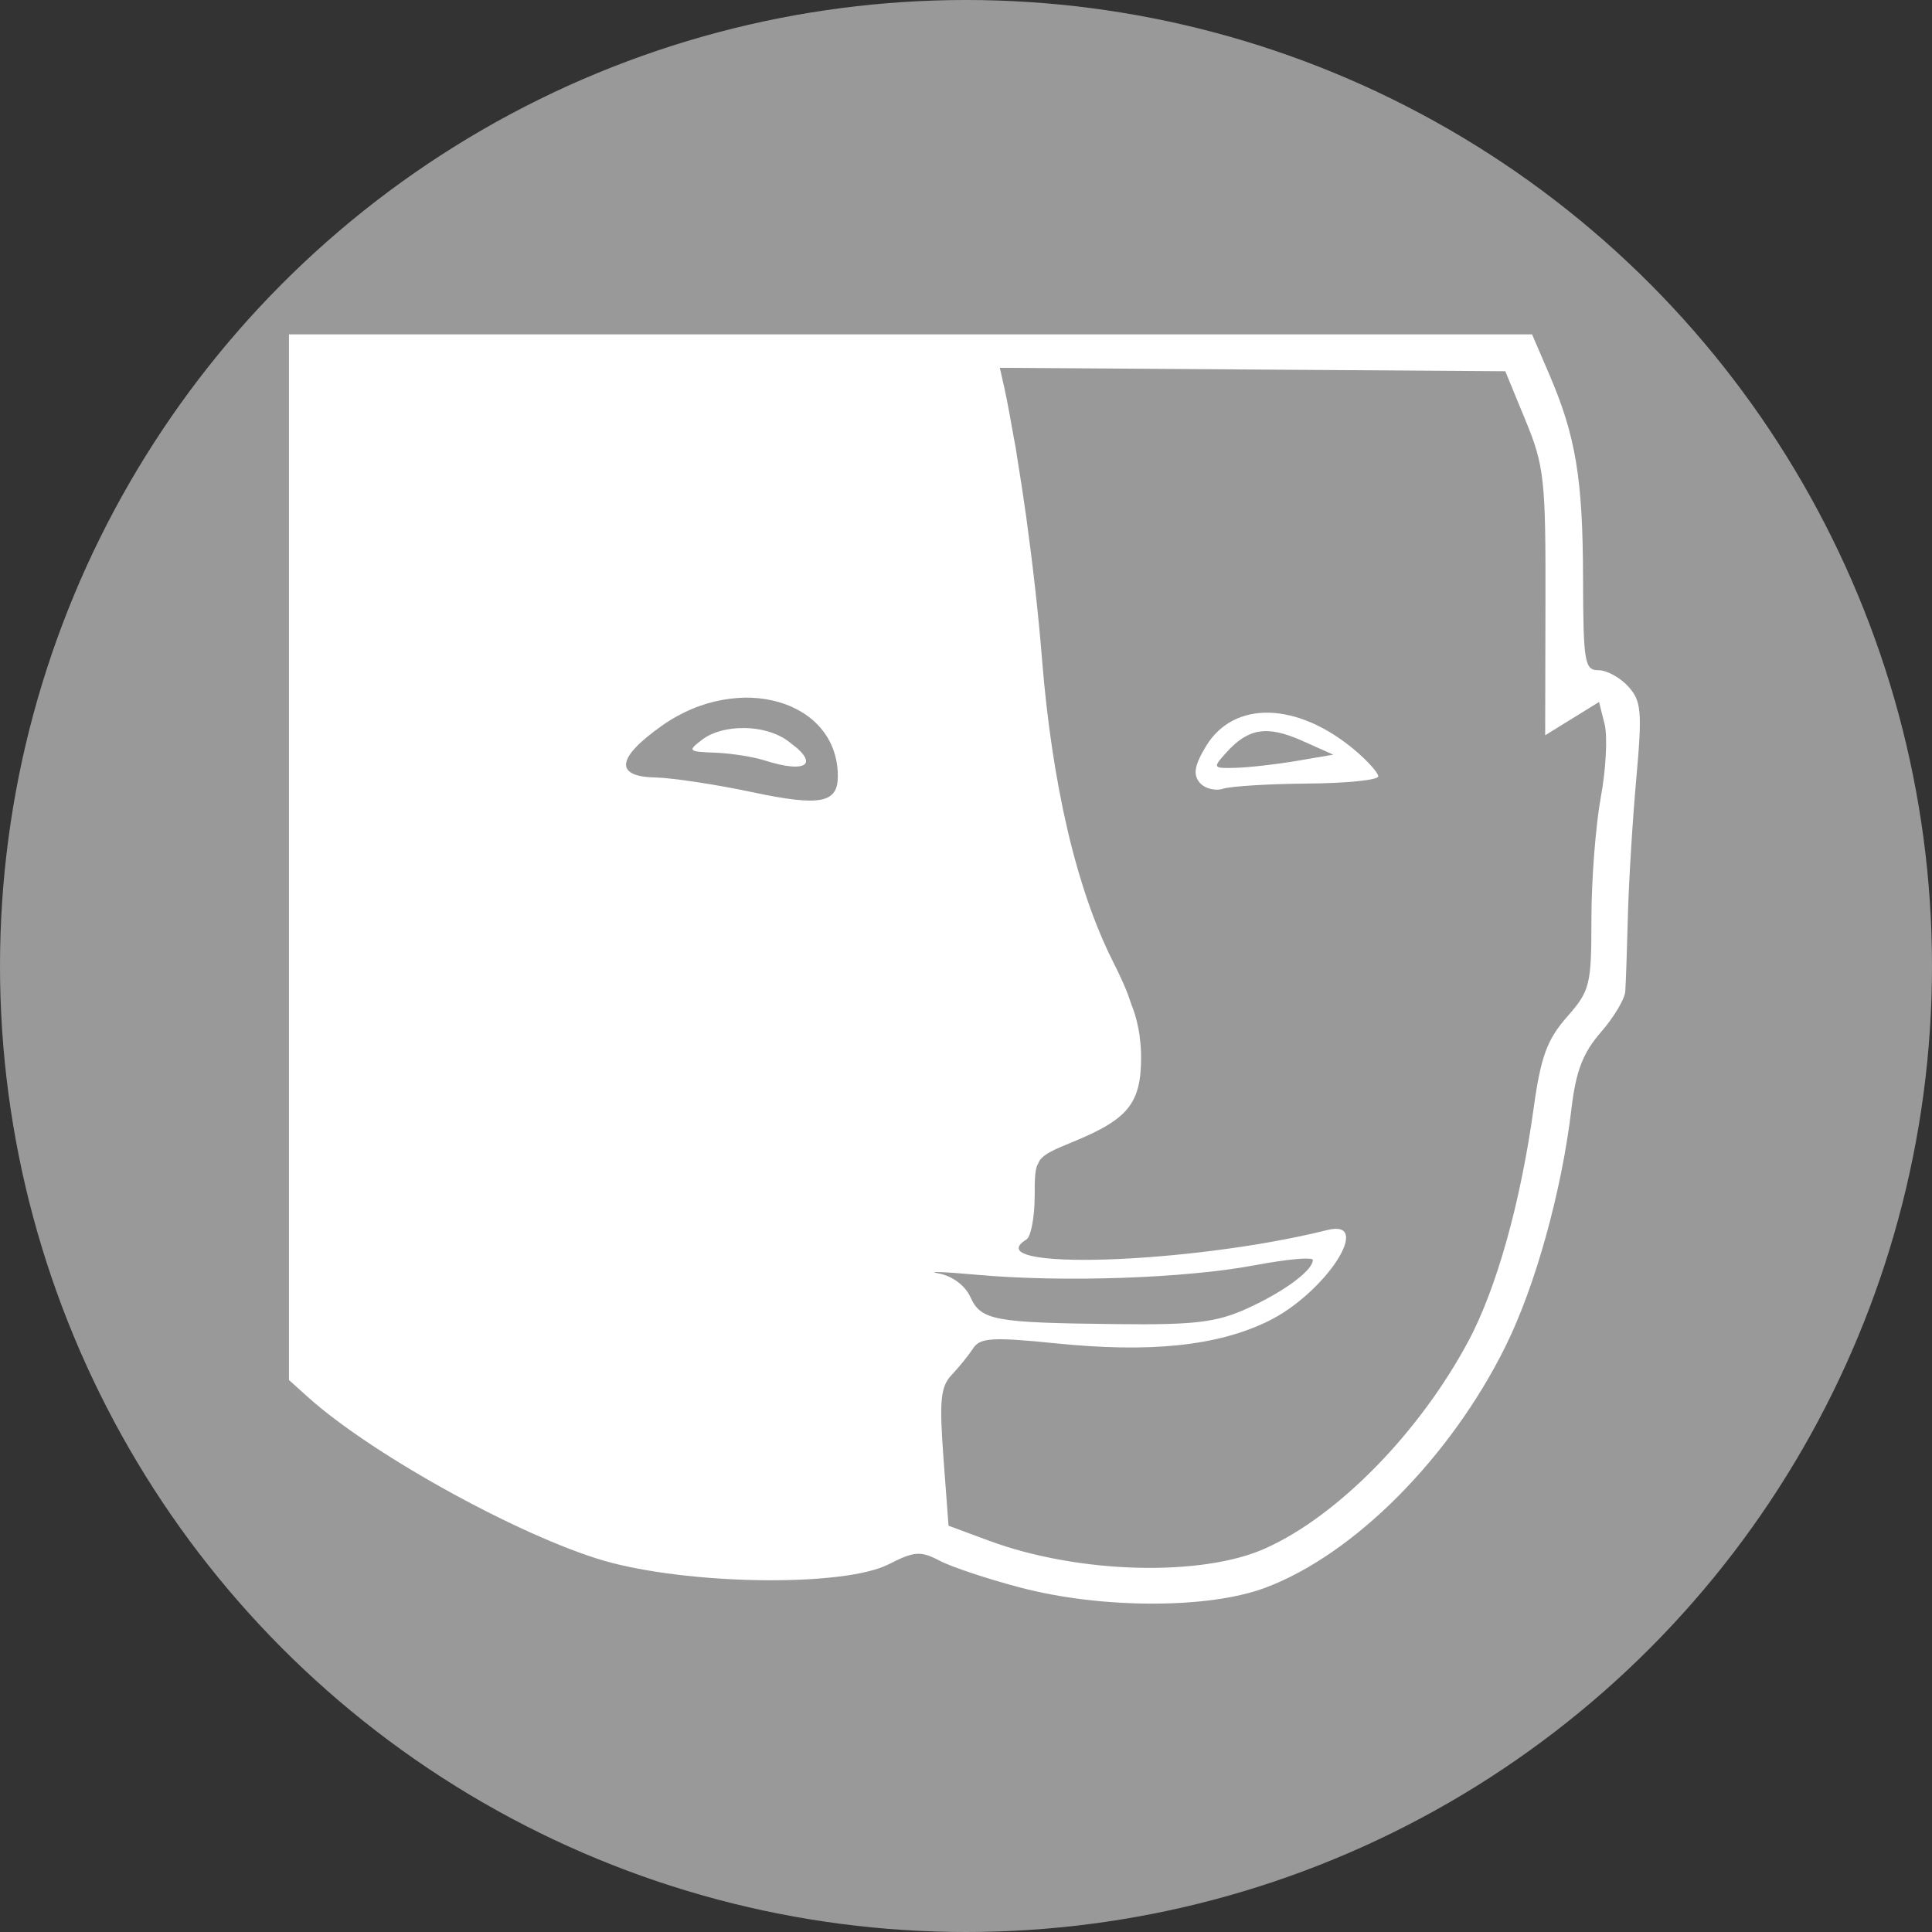 <?xml version="1.0" encoding="UTF-8" standalone="no"?>
<!-- Created with Inkscape (http://www.inkscape.org/) -->

<svg
   width="68.446mm"
   height="68.446mm"
   version="1.1"
   viewBox="0 0 68.446 68.446"
   xml:space="preserve"
   id="svg16"
   sodipodi:docname="handicapIcon.svg"
   inkscape:version="1.3-beta (cedbd6c6ff, 2023-05-28)"
   xmlns:inkscape="http://www.inkscape.org/namespaces/inkscape"
   xmlns:sodipodi="http://sodipodi.sourceforge.net/DTD/sodipodi-0.dtd"
   xmlns="http://www.w3.org/2000/svg"
   xmlns:svg="http://www.w3.org/2000/svg"><rect x="0" y="0" width="68.446" height="68.446" fill="#333333" stroke="none"/><defs
     id="defs16" /><sodipodi:namedview
     id="namedview16"
     pagecolor="#ffffff"
     bordercolor="#666666"
     borderopacity="1.0"
     inkscape:showpageshadow="2"
     inkscape:pageopacity="0.0"
     inkscape:pagecheckerboard="0"
     inkscape:deskcolor="#d1d1d1"
     inkscape:document-units="mm"
     inkscape:zoom="0.4012831"
     inkscape:cx="9.9680251"
     inkscape:cy="532.04334"
     inkscape:window-width="1366"
     inkscape:window-height="705"
     inkscape:window-x="1432"
     inkscape:window-y="-8"
     inkscape:window-maximized="1"
     inkscape:current-layer="svg16" /><g
     id="g2"
     inkscape:export-filename=".\psychological.svg"
     inkscape:export-xdpi="190.00087"
     inkscape:export-ydpi="190.00087"
     transform="translate(-193.106,-192.312)"><circle
       style="fill:#999999;fill-opacity:1;stroke-width:0.147;stroke-linecap:round;stroke-linejoin:round"
       id="circle334"
       cx="227.329"
       cy="226.535"
       r="34.223" /><g
       stroke-width="0.922"
       id="g3"
       transform="matrix(1.19,0,0,1.19,370.848,-39.732)"
       style="fill:#ffffff"><path
         d="m -140.76,204.95 v 31.129 l 0.549,0.495 c 0.247,0.223 0.535,0.457 0.857,0.699 0.321,0.241 0.675,0.49 1.052,0.739 0.377,0.25 0.777,0.501 1.19,0.748 0.413,0.247 0.84,0.491 1.27,0.725 0.43,0.235 0.863,0.46 1.291,0.671 0.427,0.211 0.849,0.408 1.254,0.585 0.406,0.177 0.796,0.335 1.16,0.468 0.364,0.133 0.704,0.241 1.008,0.319 0.325,0.083 0.678,0.156 1.048,0.219 0.37,0.063 0.758,0.116 1.155,0.159 0.397,0.043 0.802,0.075 1.205,0.098 0.404,0.022 0.807,0.035 1.199,0.037 0.393,0.002 0.775,-0.007 1.137,-0.025 0.362,-0.019 0.705,-0.048 1.018,-0.087 0.313,-0.039 0.597,-0.089 0.842,-0.149 0.123,-0.03 0.236,-0.063 0.338,-0.098 0.102,-0.035 0.193,-0.073 0.273,-0.113 0.194,-0.099 0.35,-0.174 0.485,-0.226 0.067,-0.026 0.129,-0.046 0.188,-0.061 0.058,-0.015 0.113,-0.024 0.167,-0.028 0.053,-0.004 0.105,-0.002 0.157,0.005 0.052,0.007 0.105,0.019 0.159,0.036 0.109,0.035 0.228,0.09 0.371,0.165 0.089,0.047 0.224,0.104 0.39,0.168 0.167,0.064 0.366,0.134 0.584,0.207 0.436,0.145 0.948,0.298 1.431,0.425 v -5.3e-4 c 0.303,0.08 0.618,0.149 0.941,0.209 0.322,0.06 0.652,0.11 0.985,0.149 0.333,0.04 0.669,0.07 1.003,0.089 0.335,0.02 0.668,0.03 0.995,0.03 0.327,1.2e-4 0.649,-0.01 0.961,-0.029 0.311,-0.02 0.613,-0.049 0.899,-0.089 0.287,-0.04 0.559,-0.089 0.812,-0.149 0.253,-0.059 0.487,-0.129 0.698,-0.208 0.165,-0.062 0.332,-0.132 0.498,-0.208 0.167,-0.077 0.334,-0.16 0.501,-0.25 0.167,-0.09 0.335,-0.187 0.502,-0.29 0.167,-0.103 0.334,-0.213 0.501,-0.328 0.167,-0.116 0.333,-0.237 0.498,-0.364 0.165,-0.127 0.329,-0.26 0.492,-0.398 0.163,-0.138 0.325,-0.281 0.485,-0.429 0.16,-0.148 0.319,-0.301 0.475,-0.459 0.313,-0.315 0.618,-0.648 0.913,-0.997 0.294,-0.348 0.578,-0.712 0.849,-1.089 0.135,-0.188 0.267,-0.379 0.395,-0.573 0.128,-0.194 0.252,-0.391 0.373,-0.59 0.12,-0.199 0.236,-0.401 0.348,-0.604 0.112,-0.204 0.219,-0.409 0.321,-0.617 0.111,-0.225 0.22,-0.465 0.327,-0.719 0.107,-0.254 0.211,-0.521 0.313,-0.799 0.101,-0.278 0.2,-0.566 0.294,-0.862 0.094,-0.296 0.184,-0.6 0.27,-0.909 0.086,-0.309 0.166,-0.623 0.242,-0.94 0.075,-0.317 0.146,-0.636 0.21,-0.955 0.064,-0.319 0.122,-0.637 0.172,-0.953 0.051,-0.316 0.095,-0.628 0.131,-0.935 0.033,-0.277 0.07,-0.519 0.117,-0.736 0.046,-0.217 0.101,-0.409 0.169,-0.584 0.068,-0.176 0.148,-0.336 0.244,-0.49 0.096,-0.154 0.209,-0.302 0.341,-0.454 0.096,-0.11 0.189,-0.227 0.274,-0.344 0.085,-0.117 0.163,-0.234 0.229,-0.344 0.066,-0.111 0.121,-0.214 0.16,-0.305 0.039,-0.091 0.063,-0.168 0.067,-0.226 0.017,-0.23 0.052,-1.241 0.078,-2.247 0.013,-0.503 0.047,-1.214 0.093,-1.955 0.045,-0.741 0.101,-1.511 0.157,-2.132 0.045,-0.502 0.077,-0.897 0.093,-1.215 0.017,-0.318 0.018,-0.557 0.001,-0.748 -0.008,-0.095 -0.021,-0.178 -0.038,-0.252 -0.018,-0.074 -0.04,-0.14 -0.067,-0.2 -0.027,-0.06 -0.06,-0.116 -0.098,-0.169 -0.038,-0.054 -0.081,-0.106 -0.13,-0.16 -0.06,-0.067 -0.131,-0.131 -0.206,-0.189 -0.075,-0.058 -0.156,-0.11 -0.237,-0.154 -0.081,-0.044 -0.161,-0.08 -0.237,-0.104 -0.076,-0.025 -0.148,-0.038 -0.21,-0.038 -0.051,0 -0.097,-0.004 -0.137,-0.015 -0.04,-0.011 -0.075,-0.031 -0.106,-0.061 -0.031,-0.031 -0.057,-0.073 -0.08,-0.132 -0.022,-0.058 -0.041,-0.132 -0.057,-0.225 -0.031,-0.187 -0.049,-0.451 -0.06,-0.826 -0.011,-0.374 -0.015,-0.859 -0.016,-1.484 -7.6e-4,-0.37 -0.005,-0.714 -0.013,-1.036 -0.008,-0.322 -0.02,-0.622 -0.036,-0.904 -0.017,-0.282 -0.038,-0.547 -0.064,-0.798 -0.027,-0.252 -0.059,-0.49 -0.097,-0.72 -0.038,-0.23 -0.083,-0.45 -0.134,-0.667 -0.051,-0.217 -0.109,-0.429 -0.175,-0.641 -0.066,-0.212 -0.139,-0.424 -0.221,-0.641 -0.082,-0.217 -0.171,-0.438 -0.27,-0.668 l -0.508,-1.18 h -18.503 z m 21.163,0.995 7.524,0.051 h 1.3e-4 l 7.524,0.051 h 1.3e-4 l 0.602,1.463 c 0.07,0.169 0.131,0.324 0.186,0.471 0.055,0.148 0.102,0.289 0.143,0.432 0.041,0.143 0.076,0.287 0.106,0.441 0.03,0.154 0.054,0.318 0.074,0.5 0.02,0.182 0.036,0.382 0.048,0.608 0.012,0.226 0.021,0.479 0.026,0.766 0.012,0.574 0.013,1.286 0.011,2.201 l -0.009,3.956 0.802,-0.496 h 1.3e-4 l 0.802,-0.495 0.166,0.661 c 0.023,0.091 0.036,0.22 0.042,0.376 0.006,0.156 0.003,0.339 -0.007,0.536 -0.01,0.197 -0.028,0.409 -0.053,0.624 -0.025,0.215 -0.057,0.432 -0.096,0.641 -0.038,0.208 -0.075,0.466 -0.108,0.754 -0.033,0.288 -0.063,0.605 -0.089,0.933 -0.025,0.327 -0.046,0.665 -0.06,0.992 -0.014,0.328 -0.022,0.646 -0.022,0.934 0,0.495 -0.003,0.877 -0.017,1.183 -0.007,0.153 -0.018,0.287 -0.032,0.407 -0.015,0.12 -0.033,0.226 -0.057,0.322 -0.024,0.097 -0.053,0.184 -0.089,0.266 -0.036,0.083 -0.079,0.161 -0.129,0.239 -0.05,0.078 -0.108,0.157 -0.176,0.24 -0.067,0.083 -0.143,0.172 -0.229,0.27 -0.148,0.169 -0.271,0.327 -0.375,0.494 -0.052,0.083 -0.1,0.169 -0.143,0.258 -0.044,0.09 -0.083,0.184 -0.12,0.285 -0.074,0.202 -0.135,0.43 -0.192,0.704 -0.057,0.274 -0.108,0.593 -0.161,0.976 -0.049,0.352 -0.103,0.699 -0.161,1.041 -0.059,0.342 -0.122,0.678 -0.189,1.007 -0.067,0.329 -0.139,0.651 -0.214,0.965 -0.075,0.314 -0.155,0.619 -0.238,0.915 -0.083,0.296 -0.169,0.581 -0.258,0.856 -0.089,0.275 -0.182,0.538 -0.277,0.79 -0.095,0.251 -0.193,0.49 -0.293,0.715 -0.1,0.225 -0.202,0.436 -0.307,0.632 -0.181,0.34 -0.378,0.676 -0.587,1.006 -0.209,0.33 -0.432,0.654 -0.664,0.969 -0.233,0.315 -0.476,0.622 -0.727,0.918 -0.251,0.296 -0.51,0.58 -0.775,0.851 h -1.3e-4 c -0.265,0.271 -0.535,0.528 -0.809,0.769 h -8e-5 c -0.273,0.241 -0.55,0.466 -0.827,0.672 h -1.3e-4 c -0.277,0.206 -0.555,0.394 -0.831,0.56 h -1.3e-4 c -0.138,0.083 -0.276,0.161 -0.413,0.233 h -1.3e-4 c -0.137,0.072 -0.273,0.139 -0.408,0.2 h -1.3e-4 c -0.119,0.054 -0.245,0.104 -0.377,0.15 h -1.3e-4 c -0.132,0.046 -0.271,0.089 -0.415,0.128 h -1.3e-4 c -0.144,0.039 -0.294,0.074 -0.448,0.105 h -1.4e-4 c -0.154,0.031 -0.314,0.059 -0.477,0.083 h -1.3e-4 c -0.327,0.048 -0.671,0.081 -1.026,0.1 h -1.4e-4 c -0.355,0.019 -0.721,0.023 -1.093,0.013 h -1.3e-4 c -0.372,-0.01 -0.75,-0.034 -1.128,-0.073 -0.378,-0.039 -0.757,-0.092 -1.13,-0.159 h -1.3e-4 c -0.373,-0.067 -0.742,-0.148 -1.099,-0.243 h -1.3e-4 c -0.358,-0.095 -0.705,-0.204 -1.036,-0.326 h -1.3e-4 l -1.211,-0.449 h -1.3e-4 l -0.152,-2.036 c -0.031,-0.422 -0.052,-0.765 -0.061,-1.047 -0.009,-0.282 -0.005,-0.504 0.013,-0.683 0.009,-0.09 0.021,-0.169 0.038,-0.24 0.016,-0.071 0.036,-0.134 0.06,-0.191 l 1.3e-4,-1.4e-4 c 0.024,-0.057 0.052,-0.109 0.084,-0.156 0.032,-0.048 0.069,-0.092 0.11,-0.135 0.109,-0.115 0.235,-0.261 0.351,-0.404 0.116,-0.143 0.221,-0.284 0.288,-0.387 0.026,-0.04 0.054,-0.075 0.088,-0.106 h 1.3e-4 c 0.033,-0.031 0.072,-0.057 0.118,-0.079 h 1.3e-4 c 0.046,-0.022 0.1,-0.04 0.164,-0.053 h 1.4e-4 c 0.064,-0.013 0.139,-0.023 0.226,-0.028 h 1.4e-4 c 0.175,-0.011 0.402,-0.006 0.702,0.013 h 1.3e-4 c 0.3,0.019 0.673,0.053 1.141,0.101 h 1.3e-4 c 0.355,0.036 0.696,0.064 1.025,0.085 h 1.3e-4 c 0.329,0.02 0.645,0.033 0.949,0.038 h 1.3e-4 c 0.304,0.005 0.597,0.002 0.878,-0.009 h 1.3e-4 c 0.281,-0.011 0.552,-0.03 0.812,-0.057 h 1.3e-4 c 0.26,-0.027 0.51,-0.062 0.75,-0.105 h 1.3e-4 c 0.24,-0.043 0.471,-0.094 0.693,-0.153 h 1.4e-4 c 0.222,-0.059 0.435,-0.127 0.64,-0.202 h 1.3e-4 c 0.205,-0.076 0.402,-0.16 0.592,-0.252 h 1.3e-4 c 0.107,-0.052 0.212,-0.109 0.316,-0.171 h 1.4e-4 c 0.104,-0.062 0.206,-0.128 0.306,-0.198 h 1.3e-4 c 0.2,-0.14 0.391,-0.294 0.569,-0.454 0.177,-0.16 0.34,-0.327 0.485,-0.492 0.144,-0.165 0.269,-0.329 0.37,-0.484 0.101,-0.155 0.177,-0.3 0.224,-0.429 0.024,-0.064 0.04,-0.124 0.048,-0.179 0.008,-0.055 0.009,-0.104 5.3e-4,-0.148 -0.008,-0.043 -0.025,-0.081 -0.051,-0.111 -0.026,-0.03 -0.061,-0.053 -0.106,-0.068 h -1.3e-4 c -0.045,-0.015 -0.1,-0.021 -0.165,-0.019 h -1.3e-4 c -0.065,0.003 -0.141,0.014 -0.228,0.036 h -1.4e-4 c -0.255,0.064 -0.52,0.124 -0.791,0.182 h -1.3e-4 c -0.271,0.057 -0.548,0.111 -0.83,0.162 h -1.3e-4 c -0.563,0.101 -1.142,0.189 -1.718,0.263 -0.575,0.074 -1.147,0.134 -1.694,0.179 h -1.3e-4 c -0.547,0.045 -1.071,0.076 -1.551,0.091 h -1.3e-4 c -0.48,0.015 -0.916,0.015 -1.288,-0.002 h -1.4e-4 c -0.186,-0.008 -0.356,-0.02 -0.508,-0.036 h -1.3e-4 c -0.152,-0.016 -0.285,-0.036 -0.397,-0.061 -0.112,-0.024 -0.204,-0.053 -0.272,-0.086 h -1.3e-4 c -0.034,-0.016 -0.062,-0.034 -0.084,-0.052 v 1.4e-4 h -1.4e-4 v -1.4e-4 c -0.022,-0.018 -0.038,-0.038 -0.047,-0.059 v -1.3e-4 c -0.009,-0.021 -0.012,-0.042 -0.008,-0.065 v -1.3e-4 c 0.004,-0.023 0.015,-0.046 0.033,-0.071 v -1.3e-4 h 1.4e-4 c 0.036,-0.05 0.1,-0.104 0.195,-0.163 0.034,-0.021 0.066,-0.073 0.095,-0.149 v -1.4e-4 c 0.029,-0.076 0.056,-0.176 0.078,-0.294 0.022,-0.117 0.04,-0.252 0.053,-0.396 0.013,-0.144 0.019,-0.299 0.02,-0.456 2.6e-4,-0.283 0.001,-0.496 0.02,-0.664 v -1.3e-4 c 0.009,-0.084 0.023,-0.157 0.044,-0.221 v -1.3e-4 c 0.01,-0.032 0.028,-0.057 0.042,-0.085 v -1.4e-4 c 0.014,-0.028 0.024,-0.06 0.042,-0.086 v -1.3e-4 c 0.036,-0.051 0.081,-0.097 0.136,-0.14 v -1.3e-4 h 1.3e-4 c 0.056,-0.043 0.122,-0.085 0.202,-0.127 h 1.3e-4 c 0.159,-0.084 0.371,-0.172 0.653,-0.288 h 1.3e-4 c 0.207,-0.085 0.394,-0.167 0.562,-0.247 h 1.3e-4 c 0.169,-0.081 0.319,-0.16 0.453,-0.241 h 1.3e-4 c 0.134,-0.081 0.251,-0.162 0.354,-0.247 h 1.3e-4 c 0.103,-0.085 0.191,-0.173 0.266,-0.267 v -1.4e-4 c 0.075,-0.094 0.137,-0.193 0.188,-0.3 v -1.3e-4 c 0.051,-0.107 0.091,-0.222 0.122,-0.346 v -1.4e-4 c 0.03,-0.125 0.052,-0.259 0.065,-0.406 v -1.3e-4 c 0.013,-0.147 0.019,-0.305 0.019,-0.478 v -1.3e-4 c 0,-0.198 -0.015,-0.391 -0.042,-0.587 -0.002,-0.015 -0.001,-0.03 -0.003,-0.046 v -1.3e-4 c -0.031,-0.212 -0.079,-0.427 -0.146,-0.654 v -1.3e-4 c -0.024,-0.082 -0.065,-0.176 -0.095,-0.261 -0.052,-0.151 -0.098,-0.297 -0.167,-0.461 v -1.3e-4 c -0.108,-0.258 -0.237,-0.535 -0.391,-0.839 v -1.3e-4 c -0.135,-0.268 -0.264,-0.551 -0.388,-0.848 v -1.3e-4 c -0.124,-0.298 -0.242,-0.61 -0.354,-0.936 v -1.3e-4 c -0.112,-0.326 -0.219,-0.666 -0.32,-1.02 v -1.4e-4 c -0.101,-0.353 -0.196,-0.72 -0.284,-1.099 v -1.3e-4 c -0.089,-0.379 -0.171,-0.77 -0.247,-1.173 v -1.3e-4 c -0.076,-0.403 -0.146,-0.818 -0.21,-1.244 v -1.3e-4 c -0.064,-0.426 -0.121,-0.863 -0.172,-1.31 v -1.4e-4 c -0.051,-0.447 -0.095,-0.905 -0.132,-1.371 v -1.3e-4 c -0.052,-0.65 -0.12,-1.35 -0.2,-2.067 v -1.3e-4 c -0.08,-0.716 -0.172,-1.449 -0.27,-2.162 v -1.3e-4 c -0.084,-0.605 -0.174,-1.18 -0.264,-1.735 -0.016,-0.1 -0.031,-0.214 -0.048,-0.312 v -1.3e-4 c -0.02,-0.12 -0.041,-0.208 -0.061,-0.324 -0.088,-0.502 -0.176,-0.995 -0.263,-1.398 v -1.3e-4 z m -7.608,9.819 c 0.072,-0.001 0.144,-2.3e-4 0.215,0.003 h 1.3e-4 c 0.142,0.006 0.281,0.02 0.417,0.042 0.136,0.022 0.268,0.051 0.395,0.088 0.128,0.037 0.251,0.082 0.368,0.133 0.118,0.052 0.23,0.111 0.337,0.177 0.106,0.066 0.206,0.139 0.299,0.219 v 1.4e-4 c 0.093,0.08 0.179,0.166 0.257,0.26 0.078,0.093 0.148,0.193 0.209,0.299 0.061,0.106 0.113,0.218 0.156,0.336 v 1.3e-4 c 0.043,0.118 0.075,0.242 0.098,0.372 0.022,0.13 0.034,0.266 0.034,0.407 0,0.101 -0.008,0.192 -0.026,0.271 v 1.4e-4 c -0.018,0.079 -0.047,0.148 -0.087,0.206 -0.041,0.058 -0.093,0.106 -0.16,0.144 -0.067,0.038 -0.147,0.065 -0.243,0.083 -0.096,0.018 -0.209,0.026 -0.339,0.025 -0.13,-10e-4 -0.278,-0.012 -0.446,-0.031 -0.168,-0.02 -0.355,-0.048 -0.564,-0.085 -0.209,-0.037 -0.44,-0.083 -0.695,-0.137 -0.536,-0.114 -1.129,-0.22 -1.652,-0.299 -0.261,-0.04 -0.505,-0.072 -0.716,-0.096 -0.211,-0.024 -0.388,-0.038 -0.516,-0.041 -0.153,-0.003 -0.285,-0.015 -0.397,-0.035 -0.112,-0.02 -0.204,-0.048 -0.275,-0.084 -0.036,-0.018 -0.066,-0.038 -0.092,-0.06 v -1.3e-4 c -0.026,-0.022 -0.046,-0.045 -0.062,-0.071 -0.015,-0.026 -0.026,-0.053 -0.031,-0.083 -0.005,-0.029 -0.006,-0.061 -0.001,-0.094 v -1.3e-4 c 0.01,-0.066 0.039,-0.14 0.089,-0.22 0.05,-0.081 0.12,-0.168 0.21,-0.262 0.09,-0.094 0.201,-0.195 0.331,-0.302 0.13,-0.107 0.281,-0.221 0.451,-0.341 0.142,-0.1 0.287,-0.19 0.434,-0.271 0.147,-0.081 0.295,-0.153 0.444,-0.215 h 1.3e-4 c 0.149,-0.063 0.299,-0.116 0.449,-0.161 h 1.3e-4 c 0.15,-0.045 0.3,-0.081 0.449,-0.108 h 1.3e-4 c 0.149,-0.027 0.297,-0.046 0.443,-0.057 h 1.3e-4 c 0.073,-0.005 0.146,-0.009 0.218,-0.01 z m 16.717,16.701 c 0.027,-2.8e-4 0.051,6e-5 0.073,9.3e-4 0.044,0.002 0.078,0.006 0.101,0.012 0.023,0.007 0.035,0.016 0.035,0.027 -3e-5,0.039 -0.013,0.083 -0.039,0.132 -0.026,0.048 -0.063,0.101 -0.112,0.156 -0.049,0.056 -0.108,0.114 -0.178,0.175 -0.07,0.061 -0.149,0.125 -0.237,0.19 -0.176,0.13 -0.386,0.265 -0.62,0.4 -0.235,0.134 -0.494,0.267 -0.769,0.392 -0.114,0.052 -0.224,0.098 -0.334,0.14 -0.11,0.042 -0.219,0.079 -0.331,0.111 -0.113,0.033 -0.229,0.061 -0.352,0.085 -0.123,0.024 -0.254,0.045 -0.396,0.062 -0.284,0.034 -0.612,0.054 -1.016,0.064 -0.404,0.01 -0.883,0.01 -1.469,0.003 -0.914,-0.01 -1.622,-0.022 -2.175,-0.045 -0.277,-0.011 -0.515,-0.026 -0.721,-0.044 -0.206,-0.018 -0.379,-0.041 -0.526,-0.068 -0.147,-0.027 -0.269,-0.06 -0.37,-0.099 -0.101,-0.039 -0.183,-0.084 -0.252,-0.137 -0.068,-0.053 -0.123,-0.113 -0.171,-0.181 v -1.4e-4 c -0.048,-0.069 -0.088,-0.146 -0.128,-0.233 v -1.3e-4 c -0.039,-0.086 -0.093,-0.169 -0.157,-0.245 -0.064,-0.076 -0.14,-0.146 -0.223,-0.208 -0.083,-0.062 -0.174,-0.115 -0.27,-0.157 -0.096,-0.042 -0.196,-0.074 -0.298,-0.092 -0.094,-0.017 -0.132,-0.028 -0.121,-0.035 0.011,-0.006 0.072,-0.008 0.175,-0.004 0.208,0.008 0.588,0.035 1.091,0.08 0.319,0.029 0.656,0.052 1.004,0.07 0.348,0.018 0.709,0.03 1.076,0.038 0.367,0.007 0.741,0.01 1.116,0.007 0.375,-0.003 0.752,-0.011 1.124,-0.024 0.373,-0.013 0.741,-0.03 1.101,-0.053 0.359,-0.022 0.71,-0.049 1.046,-0.081 0.336,-0.031 0.657,-0.067 0.958,-0.107 0.301,-0.04 0.583,-0.085 0.84,-0.133 0.238,-0.045 0.466,-0.083 0.673,-0.114 0.207,-0.031 0.394,-0.054 0.551,-0.068 0.118,-0.011 0.219,-0.017 0.299,-0.018 z"
         id="path1"
         style="fill:#ffffff" /><path
         d="m -127.22,216.67 1.3e-4,1.3e-4 c -0.117,-0.001 -0.233,0.005 -0.347,0.019 -0.114,0.014 -0.224,0.035 -0.33,0.063 -0.106,0.029 -0.207,0.065 -0.301,0.108 h -1.4e-4 c -0.094,0.044 -0.18,0.095 -0.257,0.153 -0.112,0.084 -0.194,0.149 -0.242,0.199 -0.024,0.025 -0.04,0.046 -0.046,0.065 -0.006,0.018 -0.004,0.034 0.009,0.046 0.025,0.026 0.089,0.042 0.197,0.054 0.108,0.012 0.26,0.019 0.462,0.026 0.235,0.009 0.517,0.039 0.782,0.08 0.265,0.041 0.514,0.094 0.681,0.147 h 1.4e-4 c 0.163,0.052 0.312,0.093 0.445,0.123 h 1.4e-4 c 0.133,0.03 0.25,0.049 0.352,0.058 0.101,0.009 0.186,0.008 0.254,-0.003 0.068,-0.011 0.118,-0.03 0.151,-0.059 0.016,-0.014 0.028,-0.031 0.035,-0.049 0.007,-0.019 0.01,-0.039 0.008,-0.062 -0.004,-0.045 -0.027,-0.099 -0.07,-0.159 -0.043,-0.061 -0.105,-0.128 -0.187,-0.203 -0.036,-0.033 -0.092,-0.071 -0.136,-0.106 -0.056,-0.045 -0.104,-0.087 -0.174,-0.136 -0.085,-0.06 -0.179,-0.112 -0.279,-0.158 -0.1,-0.045 -0.206,-0.083 -0.316,-0.114 -0.11,-0.03 -0.224,-0.053 -0.34,-0.069 -0.116,-0.016 -0.233,-0.024 -0.35,-0.025 z"
         id="path2"
         style="fill:#ffffff" /><path
         d="m -108.33,218.11 c -9e-5,-0.027 -0.02,-0.069 -0.055,-0.122 v -1.3e-4 c -0.035,-0.053 -0.087,-0.117 -0.15,-0.188 -0.127,-0.142 -0.302,-0.311 -0.494,-0.473 -0.107,-0.09 -0.214,-0.174 -0.322,-0.253 -0.108,-0.079 -0.216,-0.153 -0.324,-0.221 -0.108,-0.068 -0.217,-0.131 -0.325,-0.188 -0.108,-0.057 -0.216,-0.109 -0.324,-0.156 -0.107,-0.046 -0.214,-0.087 -0.321,-0.123 -0.106,-0.036 -0.211,-0.066 -0.316,-0.09 -0.104,-0.025 -0.207,-0.044 -0.309,-0.058 -0.102,-0.014 -0.202,-0.022 -0.301,-0.025 v 3.9e-4 c -0.099,-0.003 -0.195,-1.9e-4 -0.29,0.008 -0.095,0.008 -0.188,0.022 -0.278,0.041 -0.09,0.019 -0.179,0.044 -0.264,0.074 -0.086,0.03 -0.169,0.066 -0.249,0.107 -0.08,0.041 -0.157,0.088 -0.231,0.14 -0.074,0.052 -0.145,0.11 -0.212,0.173 -0.067,0.063 -0.131,0.132 -0.191,0.206 v 1.3e-4 c -0.06,0.074 -0.116,0.154 -0.168,0.239 v 1.3e-4 c -0.087,0.143 -0.155,0.267 -0.205,0.377 -2e-5,3e-5 1e-5,1e-4 0,1.3e-4 v 1.3e-4 c -3e-5,6e-5 -1.1e-4,1.8e-4 -1.4e-4,2.6e-4 -2e-5,8e-5 3e-5,1.4e-4 0,2.6e-4 -0.05,0.11 -0.083,0.206 -0.098,0.291 0,3e-5 1e-5,9e-5 0,1.3e-4 v 1.3e-4 c -0.015,0.085 -0.014,0.16 0.004,0.228 v 1.3e-4 c 0.018,0.069 0.052,0.131 0.102,0.192 0.037,0.045 0.084,0.083 0.138,0.115 0.054,0.032 0.115,0.056 0.178,0.073 0.063,0.017 0.129,0.026 0.195,0.026 0.065,8e-5 0.129,-0.009 0.188,-0.028 0.059,-0.019 0.175,-0.037 0.333,-0.055 0.158,-0.017 0.358,-0.033 0.587,-0.047 0.458,-0.028 1.03,-0.048 1.606,-0.052 0.288,-0.002 0.563,-0.01 0.814,-0.022 0.25,-0.012 0.476,-0.028 0.666,-0.048 0.19,-0.019 0.344,-0.042 0.45,-0.066 0.053,-0.012 0.095,-0.025 0.123,-0.038 0.028,-0.013 0.042,-0.026 0.043,-0.04 z m -3.266,-1.347 c 0.095,0.005 0.193,0.019 0.297,0.041 0.104,0.023 0.213,0.054 0.329,0.095 0.116,0.04 0.237,0.089 0.367,0.147 l 0.933,0.416 -1.097,0.187 c -0.302,0.051 -0.656,0.1 -0.983,0.137 -0.327,0.037 -0.628,0.063 -0.823,0.068 -0.173,0.005 -0.302,0.007 -0.393,0.001 -0.045,-0.003 -0.081,-0.008 -0.108,-0.016 -0.027,-0.008 -0.044,-0.019 -0.053,-0.034 v -1.3e-4 c -0.009,-0.015 -0.009,-0.033 -5.1e-4,-0.057 v -1.3e-4 c 0.008,-0.023 0.025,-0.051 0.049,-0.085 v -1.3e-4 -1.3e-4 c 0.048,-0.067 0.127,-0.155 0.233,-0.273 v -1.3e-4 c 0.081,-0.09 0.161,-0.17 0.241,-0.24 v -1.3e-4 c 0.08,-0.07 0.159,-0.131 0.239,-0.182 0.08,-0.051 0.161,-0.092 0.243,-0.124 0.083,-0.032 0.167,-0.055 0.255,-0.068 0.088,-0.013 0.178,-0.018 0.273,-0.013 z"
         id="path3"
         style="fill:#ffffff" /></g></g></svg>
